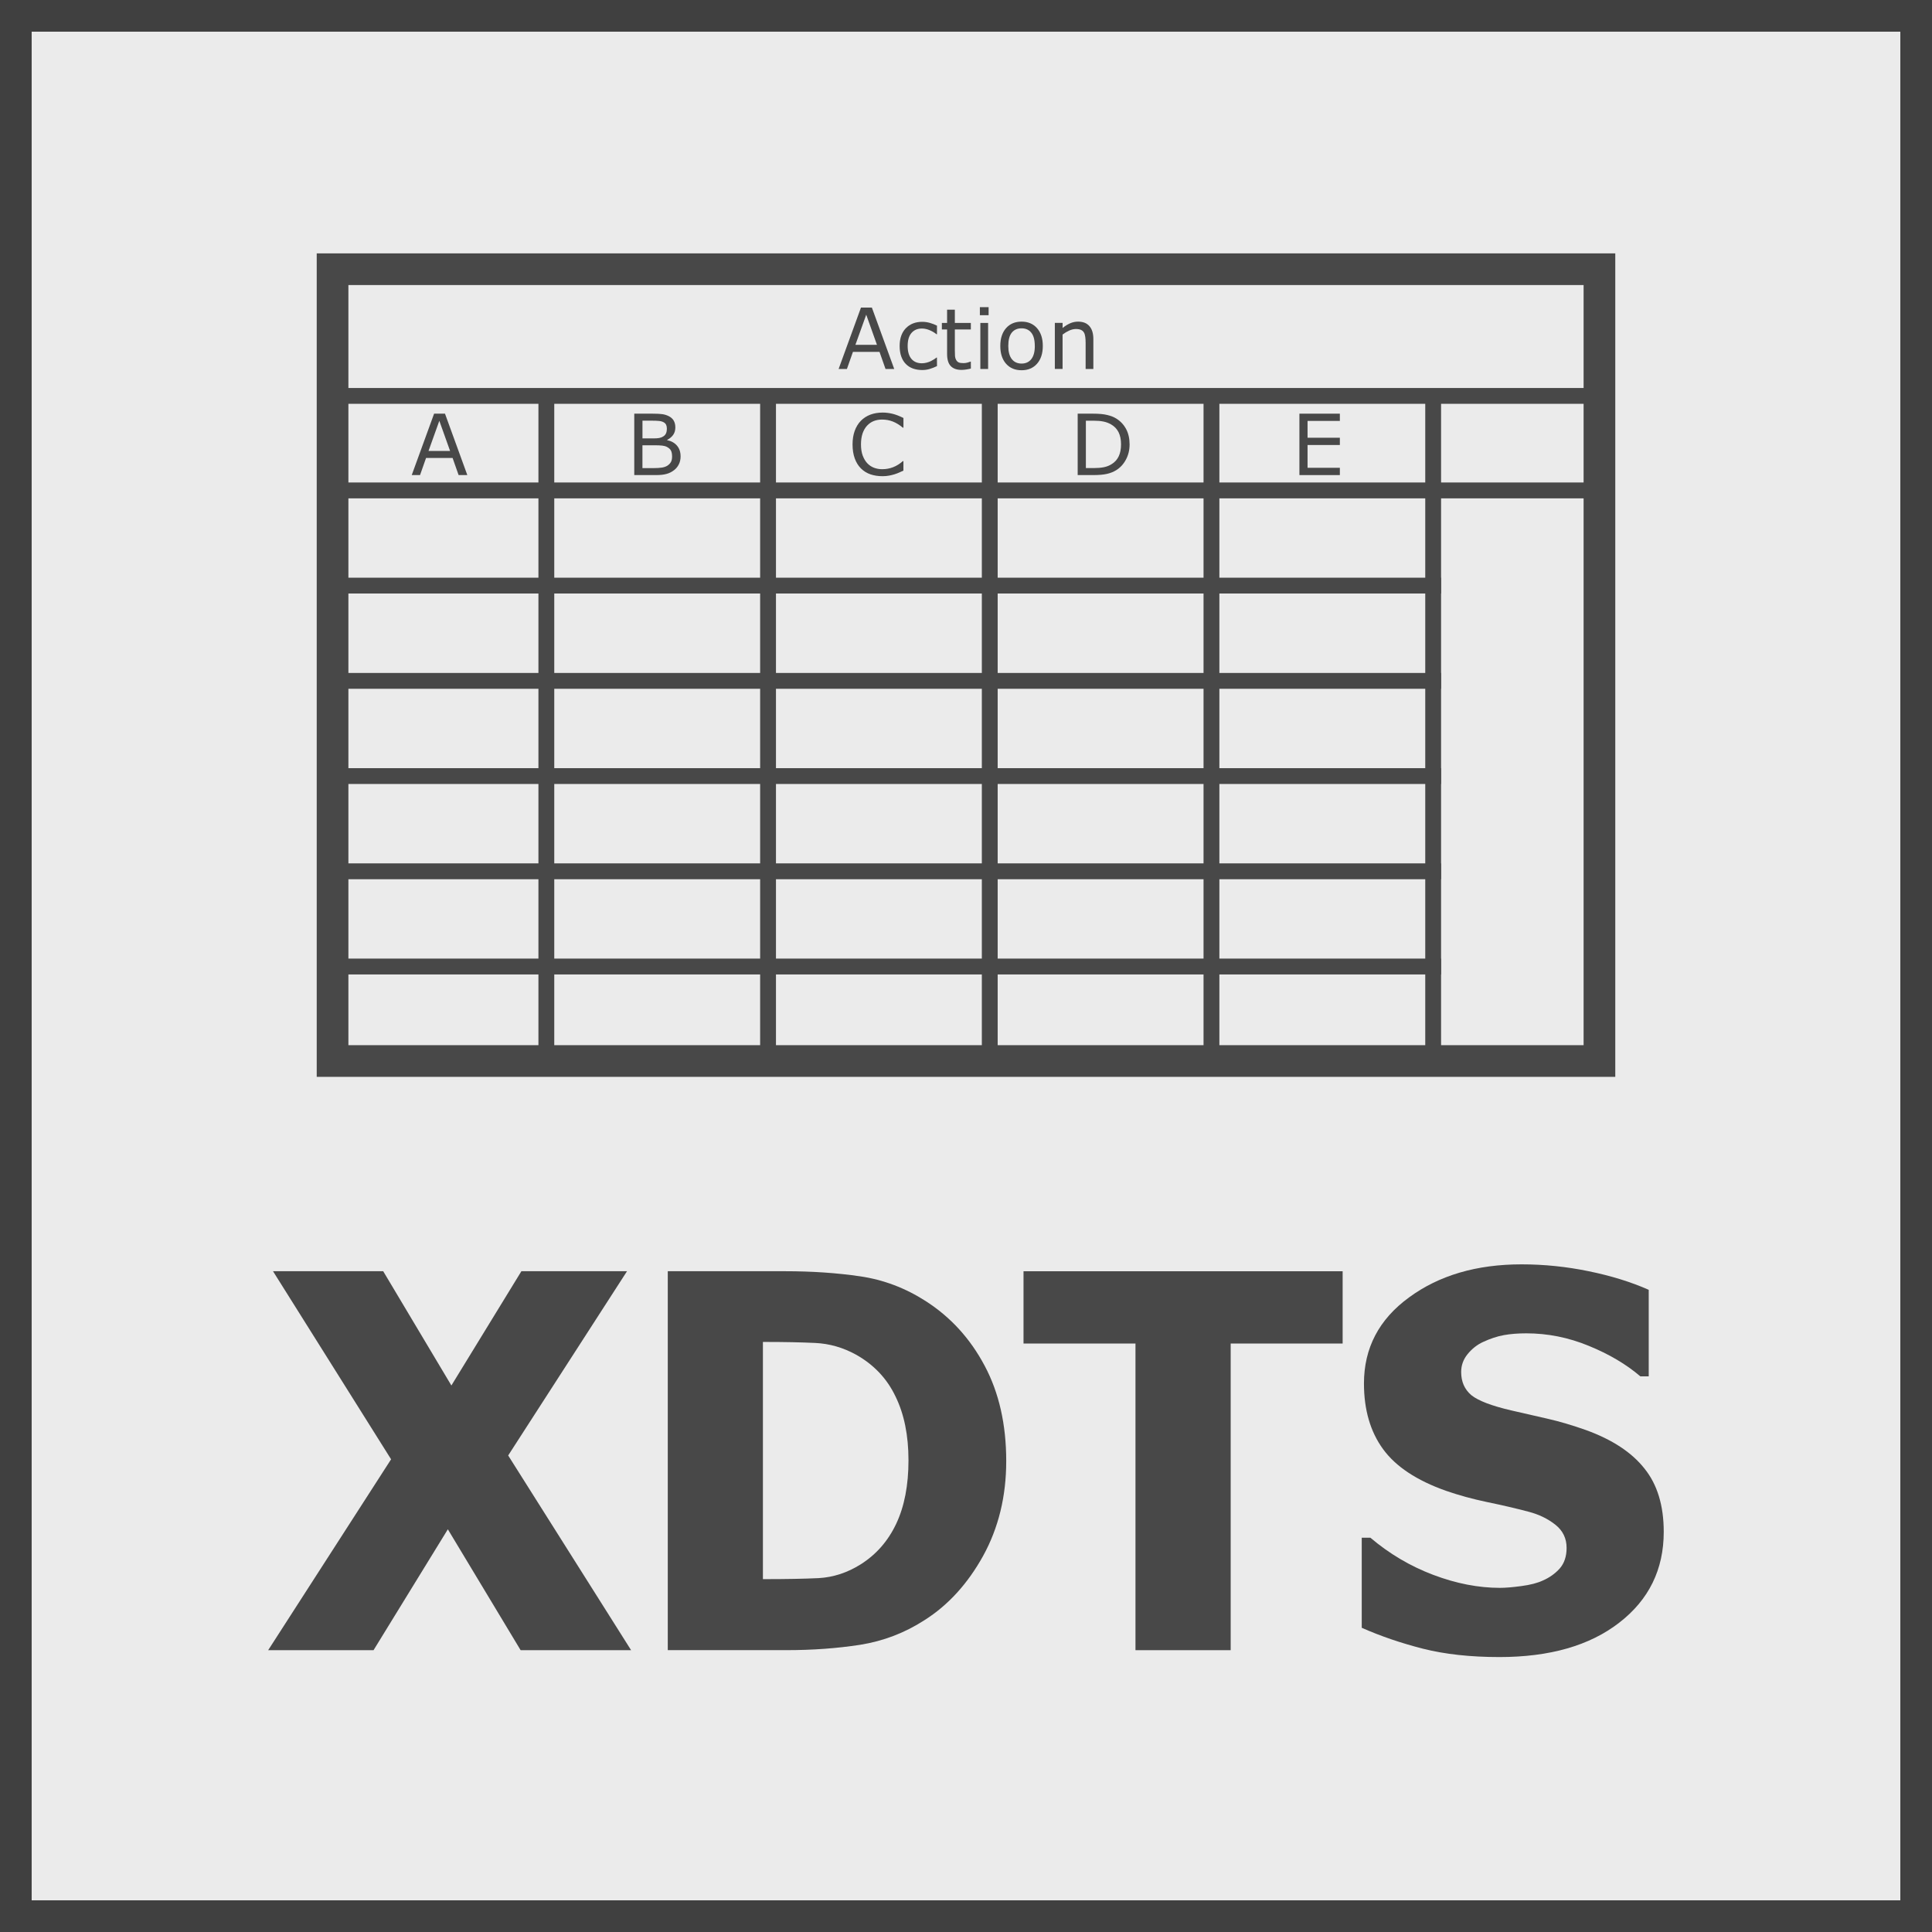 <?xml version="1.0" encoding="UTF-8" standalone="no"?>
<!-- Generator: Adobe Illustrator 21.0.2, SVG Export Plug-In . SVG Version: 6.00 Build 0)  -->

<svg
   xmlns:dc="http://purl.org/dc/elements/1.1/"
   xmlns:cc="http://creativecommons.org/ns#"
   xmlns:rdf="http://www.w3.org/1999/02/22-rdf-syntax-ns#"
   xmlns:svg="http://www.w3.org/2000/svg"
   xmlns="http://www.w3.org/2000/svg"
   xmlns:sodipodi="http://sodipodi.sourceforge.net/DTD/sodipodi-0.dtd"
   xmlns:inkscape="http://www.inkscape.org/namespaces/inkscape"
   version="1.1"
   id="svg2"
   inkscape:version="0.92.4 (5da689c313, 2019-01-14)"
   sodipodi:docname="xdts.svg"
   x="0px"
   y="0px"
   viewBox="0 0 61 61"
   style="enable-background:new 0 0 61 61;"
   xml:space="preserve"><rect x="0" y="0" width="61" height="61" fill="#808080" stroke="none"/><defs
   id="defs16" /><sodipodi:namedview
   pagecolor="#ffffff"
   bordercolor="#666666"
   borderopacity="1"
   objecttolerance="10"
   gridtolerance="10"
   guidetolerance="10"
   inkscape:pageopacity="0"
   inkscape:pageshadow="2"
   inkscape:window-width="1287"
   inkscape:window-height="753"
   id="namedview14"
   showgrid="false"
   inkscape:zoom="4.5409836"
   inkscape:cx="30.5"
   inkscape:cy="30.5"
   inkscape:window-x="283"
   inkscape:window-y="413"
   inkscape:window-maximized="0"
   inkscape:current-layer="svg2" />
<style
   type="text/css"
   id="style2">
	.st0{fill:#EBEBEB;}
	.st1{fill:#404040;}
	.st2{fill:#484848;}
</style>
<g
   id="g4">
	<rect
   id="rect6"
   x="0.5"
   y="0.5"
   class="st0"
   width="60"
   height="60"
   style="fill:#ebebeb" />
	<path
   id="path8"
   inkscape:connector-curvature="0"
   class="st1"
   d="M 61,61 H 0 V 0 H 61 Z M 1,1 V 60 H 60 V 1 C 60,1 1,1 1,1 Z"
   style="fill:#404040" />
</g>



<g
   aria-label="XDTS"
   style="font-style:normal;font-variant:normal;font-weight:bold;font-stretch:normal;font-size:16.456px;line-height:1.25;font-family:Tahoma;-inkscape-font-specification:'Tahoma, Bold';font-variant-ligatures:normal;font-variant-caps:normal;font-variant-numeric:normal;font-feature-settings:normal;text-align:start;letter-spacing:0px;word-spacing:0px;writing-mode:lr-tb;text-anchor:start;fill:#484848;fill-opacity:1;stroke:none;stroke-width:0.411"
   id="text4531"><path
     d="M 19.926,52.102 H 16.438 L 14.14,48.285 11.794,52.102 H 8.467 L 12.348,46.075 8.62,40.137 h 3.479 l 2.153,3.608 2.21,-3.608 h 3.335 l -3.752,5.817 z"
     style="font-style:normal;font-variant:normal;font-weight:bold;font-stretch:normal;font-size:16.456px;font-family:Tahoma;-inkscape-font-specification:'Tahoma, Bold';font-variant-ligatures:normal;font-variant-caps:normal;font-variant-numeric:normal;font-feature-settings:normal;text-align:start;writing-mode:lr-tb;text-anchor:start;fill:#484848;fill-opacity:1;stroke-width:0.411"
     id="path4778" /><path
     d="m 31.77,46.131 q 0,1.671 -0.731,2.997 -0.731,1.318 -1.848,2.025 -0.932,0.603 -2.033,0.779 -1.093,0.169 -2.33,0.169 h -3.744 V 40.137 h 3.712 q 1.262,0 2.362,0.161 1.101,0.161 2.065,0.779 1.181,0.755 1.864,2.041 0.683,1.278 0.683,3.013 z m -3.086,-0.024 q 0,-1.181 -0.41,-2.017 -0.402,-0.844 -1.245,-1.318 -0.611,-0.337 -1.286,-0.37 -0.667,-0.032 -1.599,-0.032 h -0.056 v 7.489 h 0.056 q 1.012,0 1.703,-0.032 0.699,-0.04 1.326,-0.434 0.739,-0.466 1.125,-1.286 0.386,-0.82 0.386,-2.001 z"
     style="font-style:normal;font-variant:normal;font-weight:bold;font-stretch:normal;font-size:16.456px;font-family:Tahoma;-inkscape-font-specification:'Tahoma, Bold';font-variant-ligatures:normal;font-variant-caps:normal;font-variant-numeric:normal;font-feature-settings:normal;text-align:start;writing-mode:lr-tb;text-anchor:start;fill:#484848;fill-opacity:1;stroke-width:0.411"
     id="path4780" /><path
     d="m 35.851,52.102 v -9.682 h -3.535 v -2.282 h 10.076 v 2.282 h -3.535 v 9.682 z"
     style="font-style:normal;font-variant:normal;font-weight:bold;font-stretch:normal;font-size:16.456px;font-family:Tahoma;-inkscape-font-specification:'Tahoma, Bold';font-variant-ligatures:normal;font-variant-caps:normal;font-variant-numeric:normal;font-feature-settings:normal;text-align:start;writing-mode:lr-tb;text-anchor:start;fill:#484848;fill-opacity:1;stroke-width:0.411"
     id="path4782" /><path
     d="m 47.342,52.319 q -1.374,0 -2.419,-0.265 -1.037,-0.265 -1.928,-0.659 v -2.844 h 0.273 q 0.9,0.763 1.985,1.173 1.085,0.41 2.105,0.41 0.257,0 0.675,-0.056 0.426,-0.056 0.683,-0.177 0.313,-0.137 0.53,-0.378 0.217,-0.249 0.217,-0.651 0,-0.45 -0.354,-0.731 -0.354,-0.281 -0.844,-0.41 -0.611,-0.161 -1.31,-0.305 -0.691,-0.145 -1.294,-0.354 -1.39,-0.49 -1.993,-1.318 -0.603,-0.828 -0.603,-2.073 0,-1.679 1.422,-2.716 1.422,-1.045 3.552,-1.045 1.069,0 2.121,0.217 1.061,0.217 1.896,0.587 v 2.732 h -0.265 q -0.667,-0.571 -1.631,-0.964 -0.956,-0.394 -1.969,-0.394 -0.394,0 -0.707,0.056 -0.313,0.056 -0.659,0.217 -0.281,0.129 -0.49,0.386 -0.201,0.249 -0.201,0.562 0,0.458 0.321,0.731 0.329,0.265 1.262,0.482 0.603,0.137 1.157,0.265 0.562,0.129 1.197,0.354 1.245,0.45 1.848,1.213 0.611,0.755 0.611,2.001 0,1.784 -1.406,2.869 -1.398,1.085 -3.785,1.085 z"
     style="font-style:normal;font-variant:normal;font-weight:bold;font-stretch:normal;font-size:16.456px;font-family:Tahoma;-inkscape-font-specification:'Tahoma, Bold';font-variant-ligatures:normal;font-variant-caps:normal;font-variant-numeric:normal;font-feature-settings:normal;text-align:start;writing-mode:lr-tb;text-anchor:start;fill:#484848;fill-opacity:1;stroke-width:0.411"
     id="path4784" /></g><rect
   style="fill:none;fill-opacity:1;stroke:#484848;stroke-width:1;stroke-miterlimit:1.5;stroke-dasharray:none;stroke-opacity:1"
   id="rect4533"
   width="40"
   height="25"
   x="10.5"
   y="8.5" /><path
   style="fill:none;stroke:#484848;stroke-width:0.5;stroke-linecap:butt;stroke-linejoin:miter;stroke-miterlimit:4;stroke-dasharray:none;stroke-opacity:1"
   d="m 10.5,12.5 c 40,0 40,0 40,0"
   id="path4535"
   inkscape:connector-curvature="0" /><path
   style="fill:none;stroke:#484848;stroke-width:0.5;stroke-linecap:butt;stroke-linejoin:miter;stroke-miterlimit:4;stroke-dasharray:none;stroke-opacity:1"
   d="m 10.5,15.484 c 40,0 40,0 40,0"
   id="path4535-4"
   inkscape:connector-curvature="0" /><path
   style="fill:none;stroke:#484848;stroke-width:0.5;stroke-linecap:butt;stroke-linejoin:miter;stroke-miterlimit:4;stroke-dasharray:none;stroke-opacity:1"
   d="m 10.5,18.49 c 35,0 35,0 35,0"
   id="path4535-3"
   inkscape:connector-curvature="0" /><path
   style="fill:none;stroke:#484848;stroke-width:0.5;stroke-linecap:butt;stroke-linejoin:miter;stroke-miterlimit:4;stroke-dasharray:none;stroke-opacity:1"
   d="m 10.5,21.497 c 35,0 35,0 35,0"
   id="path4535-4-3"
   inkscape:connector-curvature="0" /><path
   style="fill:none;stroke:#484848;stroke-width:0.5;stroke-linecap:butt;stroke-linejoin:miter;stroke-miterlimit:4;stroke-dasharray:none;stroke-opacity:1"
   d="m 10.5,24.503 c 35,0 35,0 35,0"
   id="path4535-4-9"
   inkscape:connector-curvature="0" /><path
   style="fill:none;stroke:#484848;stroke-width:0.5;stroke-linecap:butt;stroke-linejoin:miter;stroke-miterlimit:4;stroke-dasharray:none;stroke-opacity:1"
   d="m 10.5,27.51 c 35,0 35,0 35,0"
   id="path4535-3-1"
   inkscape:connector-curvature="0" /><path
   style="fill:none;stroke:#484848;stroke-width:0.5;stroke-linecap:butt;stroke-linejoin:miter;stroke-miterlimit:4;stroke-dasharray:none;stroke-opacity:1"
   d="m 10.5,30.516 c 35,0 35,0 35,0"
   id="path4535-4-3-1"
   inkscape:connector-curvature="0" /><path
   style="fill:none;stroke:#484848;stroke-width:0.5;stroke-linecap:butt;stroke-linejoin:miter;stroke-miterlimit:4;stroke-dasharray:none;stroke-opacity:1"
   d="m 31.25,33.5 c 0,-21 0,-21 0,-21"
   id="path4535-9"
   inkscape:connector-curvature="0" /><path
   style="fill:none;stroke:#484848;stroke-width:0.5;stroke-linecap:butt;stroke-linejoin:miter;stroke-miterlimit:4;stroke-dasharray:none;stroke-opacity:1"
   d="m 17.25,33.5 c 0,-21 0,-21 0,-21"
   id="path4535-9-1"
   inkscape:connector-curvature="0" /><path
   style="opacity:1;vector-effect:none;fill:none;fill-opacity:1;stroke:#484848;stroke-width:0.5;stroke-linecap:butt;stroke-linejoin:miter;stroke-miterlimit:4;stroke-dasharray:none;stroke-dashoffset:0;stroke-opacity:1"
   d="m 38.25,33.5 c 0,-21 0,-21 0,-21"
   id="path4535-9-9"
   inkscape:connector-curvature="0" /><path
   style="fill:none;stroke:#484848;stroke-width:0.5;stroke-linecap:butt;stroke-linejoin:miter;stroke-miterlimit:4;stroke-dasharray:none;stroke-opacity:1"
   d="m 24.25,33.5 c 0,-21 0,-21 0,-21"
   id="path4535-9-1-4"
   inkscape:connector-curvature="0" /><path
   style="opacity:1;vector-effect:none;fill:none;fill-opacity:1;stroke:#484848;stroke-width:0.5;stroke-linecap:butt;stroke-linejoin:miter;stroke-miterlimit:4;stroke-dasharray:none;stroke-dashoffset:0;stroke-opacity:1"
   d="m 45.25,33.5 c 0,-21 0,-21 0,-21"
   id="path4535-9-9-5"
   inkscape:connector-curvature="0" /><g
   aria-label="A"
   style="font-style:normal;font-variant:normal;font-weight:normal;font-stretch:normal;font-size:2.667px;line-height:1.25;font-family:sans-serif;-inkscape-font-specification:'sans-serif, Normal';font-variant-ligatures:normal;font-variant-caps:normal;font-variant-numeric:normal;font-feature-settings:normal;text-align:start;letter-spacing:0px;word-spacing:0px;writing-mode:lr-tb;text-anchor:start;fill:#484848;fill-opacity:1;stroke:none"
   id="text4670"><path
     d="m 14.755,15 h -0.275 L 14.29,14.46 H 13.452 L 13.262,15 h -0.262 l 0.706,-1.939 h 0.344 z m -0.544,-0.762 -0.34,-0.952 -0.341,0.952 z"
     style=""
     id="path4775" /></g><g
   aria-label="B"
   style="font-style:normal;font-variant:normal;font-weight:normal;font-stretch:normal;font-size:2.667px;line-height:1.25;font-family:sans-serif;-inkscape-font-specification:'sans-serif, Normal';font-variant-ligatures:normal;font-variant-caps:normal;font-variant-numeric:normal;font-feature-settings:normal;text-align:start;letter-spacing:0px;word-spacing:0px;writing-mode:lr-tb;text-anchor:start;fill:#484848;fill-opacity:1;stroke:none"
   id="text4670-1"><path
     d="m 21.489,14.404 q 0,0.145 -0.055,0.255 -0.055,0.111 -0.147,0.182 -0.109,0.086 -0.241,0.122 Q 20.916,15 20.714,15 h -0.688 v -1.939 h 0.574 q 0.212,0 0.318,0.016 0.105,0.016 0.202,0.065 0.107,0.056 0.155,0.145 0.048,0.087 0.048,0.21 0,0.138 -0.07,0.236 -0.07,0.096 -0.188,0.155 v 0.01 q 0.197,0.04 0.31,0.173 0.113,0.132 0.113,0.333 z m -0.434,-0.874 q 0,-0.07 -0.023,-0.118 -0.023,-0.048 -0.076,-0.078 -0.061,-0.035 -0.148,-0.043 -0.087,-0.009 -0.216,-0.009 h -0.307 v 0.56 h 0.333 q 0.121,0 0.193,-0.012 0.072,-0.013 0.133,-0.052 0.061,-0.039 0.086,-0.1 0.026,-0.062 0.026,-0.147 z m 0.165,0.884 q 0,-0.117 -0.035,-0.186 -0.035,-0.069 -0.128,-0.117 -0.062,-0.033 -0.152,-0.042 -0.089,-0.01 -0.216,-0.01 h -0.405 v 0.721 h 0.341 q 0.169,0 0.277,-0.017 0.108,-0.018 0.177,-0.065 0.073,-0.051 0.107,-0.116 0.034,-0.065 0.034,-0.168 z"
     style=""
     id="path4772" /></g><g
   aria-label="C"
   style="font-style:normal;font-variant:normal;font-weight:normal;font-stretch:normal;font-size:2.667px;line-height:1.25;font-family:sans-serif;-inkscape-font-specification:'sans-serif, Normal';font-variant-ligatures:normal;font-variant-caps:normal;font-variant-numeric:normal;font-feature-settings:normal;text-align:start;letter-spacing:0px;word-spacing:0px;writing-mode:lr-tb;text-anchor:start;fill:#484848;fill-opacity:1;stroke:none"
   id="text4670-0"><path
     d="m 28.524,14.859 q -0.072,0.031 -0.13,0.059 -0.057,0.027 -0.151,0.057 -0.079,0.025 -0.173,0.042 -0.092,0.018 -0.204,0.018 -0.211,0 -0.384,-0.059 -0.172,-0.06 -0.299,-0.186 -0.125,-0.124 -0.195,-0.314 -0.07,-0.191 -0.07,-0.444 0,-0.24 0.068,-0.428 0.068,-0.189 0.195,-0.319 0.124,-0.126 0.298,-0.193 0.176,-0.066 0.389,-0.066 0.156,0 0.311,0.038 0.156,0.038 0.346,0.133 v 0.306 h -0.02 q -0.16,-0.134 -0.318,-0.195 -0.158,-0.061 -0.337,-0.061 -0.147,0 -0.266,0.048 -0.117,0.047 -0.21,0.147 -0.09,0.098 -0.141,0.247 -0.049,0.148 -0.049,0.344 0,0.204 0.055,0.352 0.056,0.147 0.143,0.24 0.091,0.096 0.212,0.143 0.122,0.046 0.258,0.046 0.186,0 0.349,-0.064 0.163,-0.064 0.305,-0.191 h 0.018 z"
     style=""
     id="path4769" /></g><g
   aria-label="D"
   style="font-style:normal;font-variant:normal;font-weight:normal;font-stretch:normal;font-size:2.667px;line-height:1.25;font-family:sans-serif;-inkscape-font-specification:'sans-serif, Normal';font-variant-ligatures:normal;font-variant-caps:normal;font-variant-numeric:normal;font-feature-settings:normal;text-align:start;letter-spacing:0px;word-spacing:0px;writing-mode:lr-tb;text-anchor:start;fill:#484848;fill-opacity:1;stroke:none"
   id="text4670-1-0"><path
     d="m 35.665,14.033 q 0,0.264 -0.116,0.479 -0.115,0.215 -0.306,0.333 -0.133,0.082 -0.297,0.118 Q 34.783,15 34.516,15 h -0.49 v -1.939 h 0.484 q 0.284,0 0.451,0.042 0.168,0.04 0.284,0.112 0.198,0.124 0.309,0.329 0.111,0.206 0.111,0.488 z m -0.27,-0.004 q 0,-0.228 -0.079,-0.384 -0.079,-0.156 -0.237,-0.246 -0.115,-0.065 -0.243,-0.09 -0.129,-0.026 -0.309,-0.026 h -0.242 v 1.496 h 0.242 q 0.186,0 0.324,-0.027 0.139,-0.027 0.255,-0.102 0.145,-0.092 0.216,-0.243 0.073,-0.151 0.073,-0.378 z"
     style=""
     id="path4766" /></g><g
   aria-label="E"
   style="font-style:normal;font-variant:normal;font-weight:normal;font-stretch:normal;font-size:2.667px;line-height:1.25;font-family:sans-serif;-inkscape-font-specification:'sans-serif, Normal';font-variant-ligatures:normal;font-variant-caps:normal;font-variant-numeric:normal;font-feature-settings:normal;text-align:start;letter-spacing:0px;word-spacing:0px;writing-mode:lr-tb;text-anchor:start;fill:#484848;fill-opacity:1;stroke:none"
   id="text4670-1-0-2"><path
     d="m 42.304,15 h -1.277 v -1.939 h 1.277 v 0.229 h -1.02 v 0.531 h 1.02 v 0.229 h -1.02 v 0.72 h 1.02 z"
     style=""
     id="path4763" /></g><g
   aria-label="Action"
   style="font-style:normal;font-variant:normal;font-weight:normal;font-stretch:normal;font-size:2.667px;line-height:1.25;font-family:sans-serif;-inkscape-font-specification:'sans-serif, Normal';font-variant-ligatures:normal;font-variant-caps:normal;font-variant-numeric:normal;font-feature-settings:normal;text-align:start;letter-spacing:0px;word-spacing:0px;writing-mode:lr-tb;text-anchor:start;fill:#484848;fill-opacity:1;stroke:none"
   id="text4670-10"><path
     d="m 28.234,11.65 h -0.275 l -0.19,-0.54 h -0.839 l -0.19,0.54 h -0.262 l 0.706,-1.939 h 0.344 z M 27.689,10.888 27.35,9.936 27.008,10.888 Z"
     style=""
     id="path4750" /><path
     d="m 29.584,11.559 q -0.122,0.059 -0.233,0.091 -0.109,0.033 -0.233,0.033 -0.158,0 -0.289,-0.046 -0.132,-0.047 -0.225,-0.141 -0.095,-0.094 -0.147,-0.237 -0.052,-0.143 -0.052,-0.335 0,-0.357 0.195,-0.56 0.197,-0.203 0.518,-0.203 0.125,0 0.245,0.035 0.121,0.035 0.221,0.086 v 0.272 h -0.013 q -0.112,-0.087 -0.232,-0.134 -0.118,-0.047 -0.232,-0.047 -0.208,0 -0.329,0.141 -0.12,0.139 -0.12,0.41 0,0.263 0.117,0.405 0.118,0.141 0.332,0.141 0.074,0 0.151,-0.02 0.077,-0.02 0.138,-0.051 0.053,-0.027 0.1,-0.057 0.047,-0.031 0.074,-0.053 h 0.013 z"
     style=""
     id="path4752" /><path
     d="m 30.654,11.637 q -0.069,0.018 -0.151,0.03 -0.081,0.012 -0.145,0.012 -0.223,0 -0.339,-0.12 -0.116,-0.12 -0.116,-0.384 v -0.773 h -0.165 v -0.206 h 0.165 V 9.778 h 0.245 v 0.418 h 0.505 v 0.206 h -0.505 v 0.663 q 0,0.115 0.005,0.18 0.005,0.064 0.036,0.12 0.029,0.052 0.078,0.077 0.051,0.023 0.154,0.023 0.06,0 0.125,-0.017 0.065,-0.018 0.094,-0.03 h 0.013 z"
     style=""
     id="path4754" /><path
     d="M 31.214,9.952 H 30.938 V 9.698 h 0.276 z m -0.016,1.698 h -0.245 v -1.454 h 0.245 z"
     style=""
     id="path4756" /><path
     d="m 32.925,10.923 q 0,0.355 -0.182,0.561 -0.182,0.206 -0.488,0.206 -0.309,0 -0.491,-0.206 -0.181,-0.206 -0.181,-0.561 0,-0.355 0.181,-0.561 0.182,-0.207 0.491,-0.207 0.306,0 0.488,0.207 0.182,0.206 0.182,0.561 z m -0.253,0 q 0,-0.283 -0.111,-0.419 -0.111,-0.138 -0.307,-0.138 -0.199,0 -0.31,0.138 -0.109,0.137 -0.109,0.419 0,0.273 0.111,0.415 0.111,0.141 0.309,0.141 0.195,0 0.306,-0.139 0.112,-0.141 0.112,-0.417 z"
     style=""
     id="path4758" /><path
     d="M 34.521,11.65 H 34.277 V 10.822 q 0,-0.1 -0.012,-0.188 -0.012,-0.089 -0.043,-0.138 -0.033,-0.055 -0.094,-0.081 -0.061,-0.027 -0.159,-0.027 -0.1,0 -0.21,0.049 -0.109,0.049 -0.21,0.126 v 1.086 H 33.305 v -1.454 h 0.245 v 0.161 q 0.115,-0.095 0.237,-0.148 0.122,-0.053 0.251,-0.053 0.236,0 0.359,0.142 0.124,0.142 0.124,0.409 z"
     style=""
     id="path4760" /></g></svg>